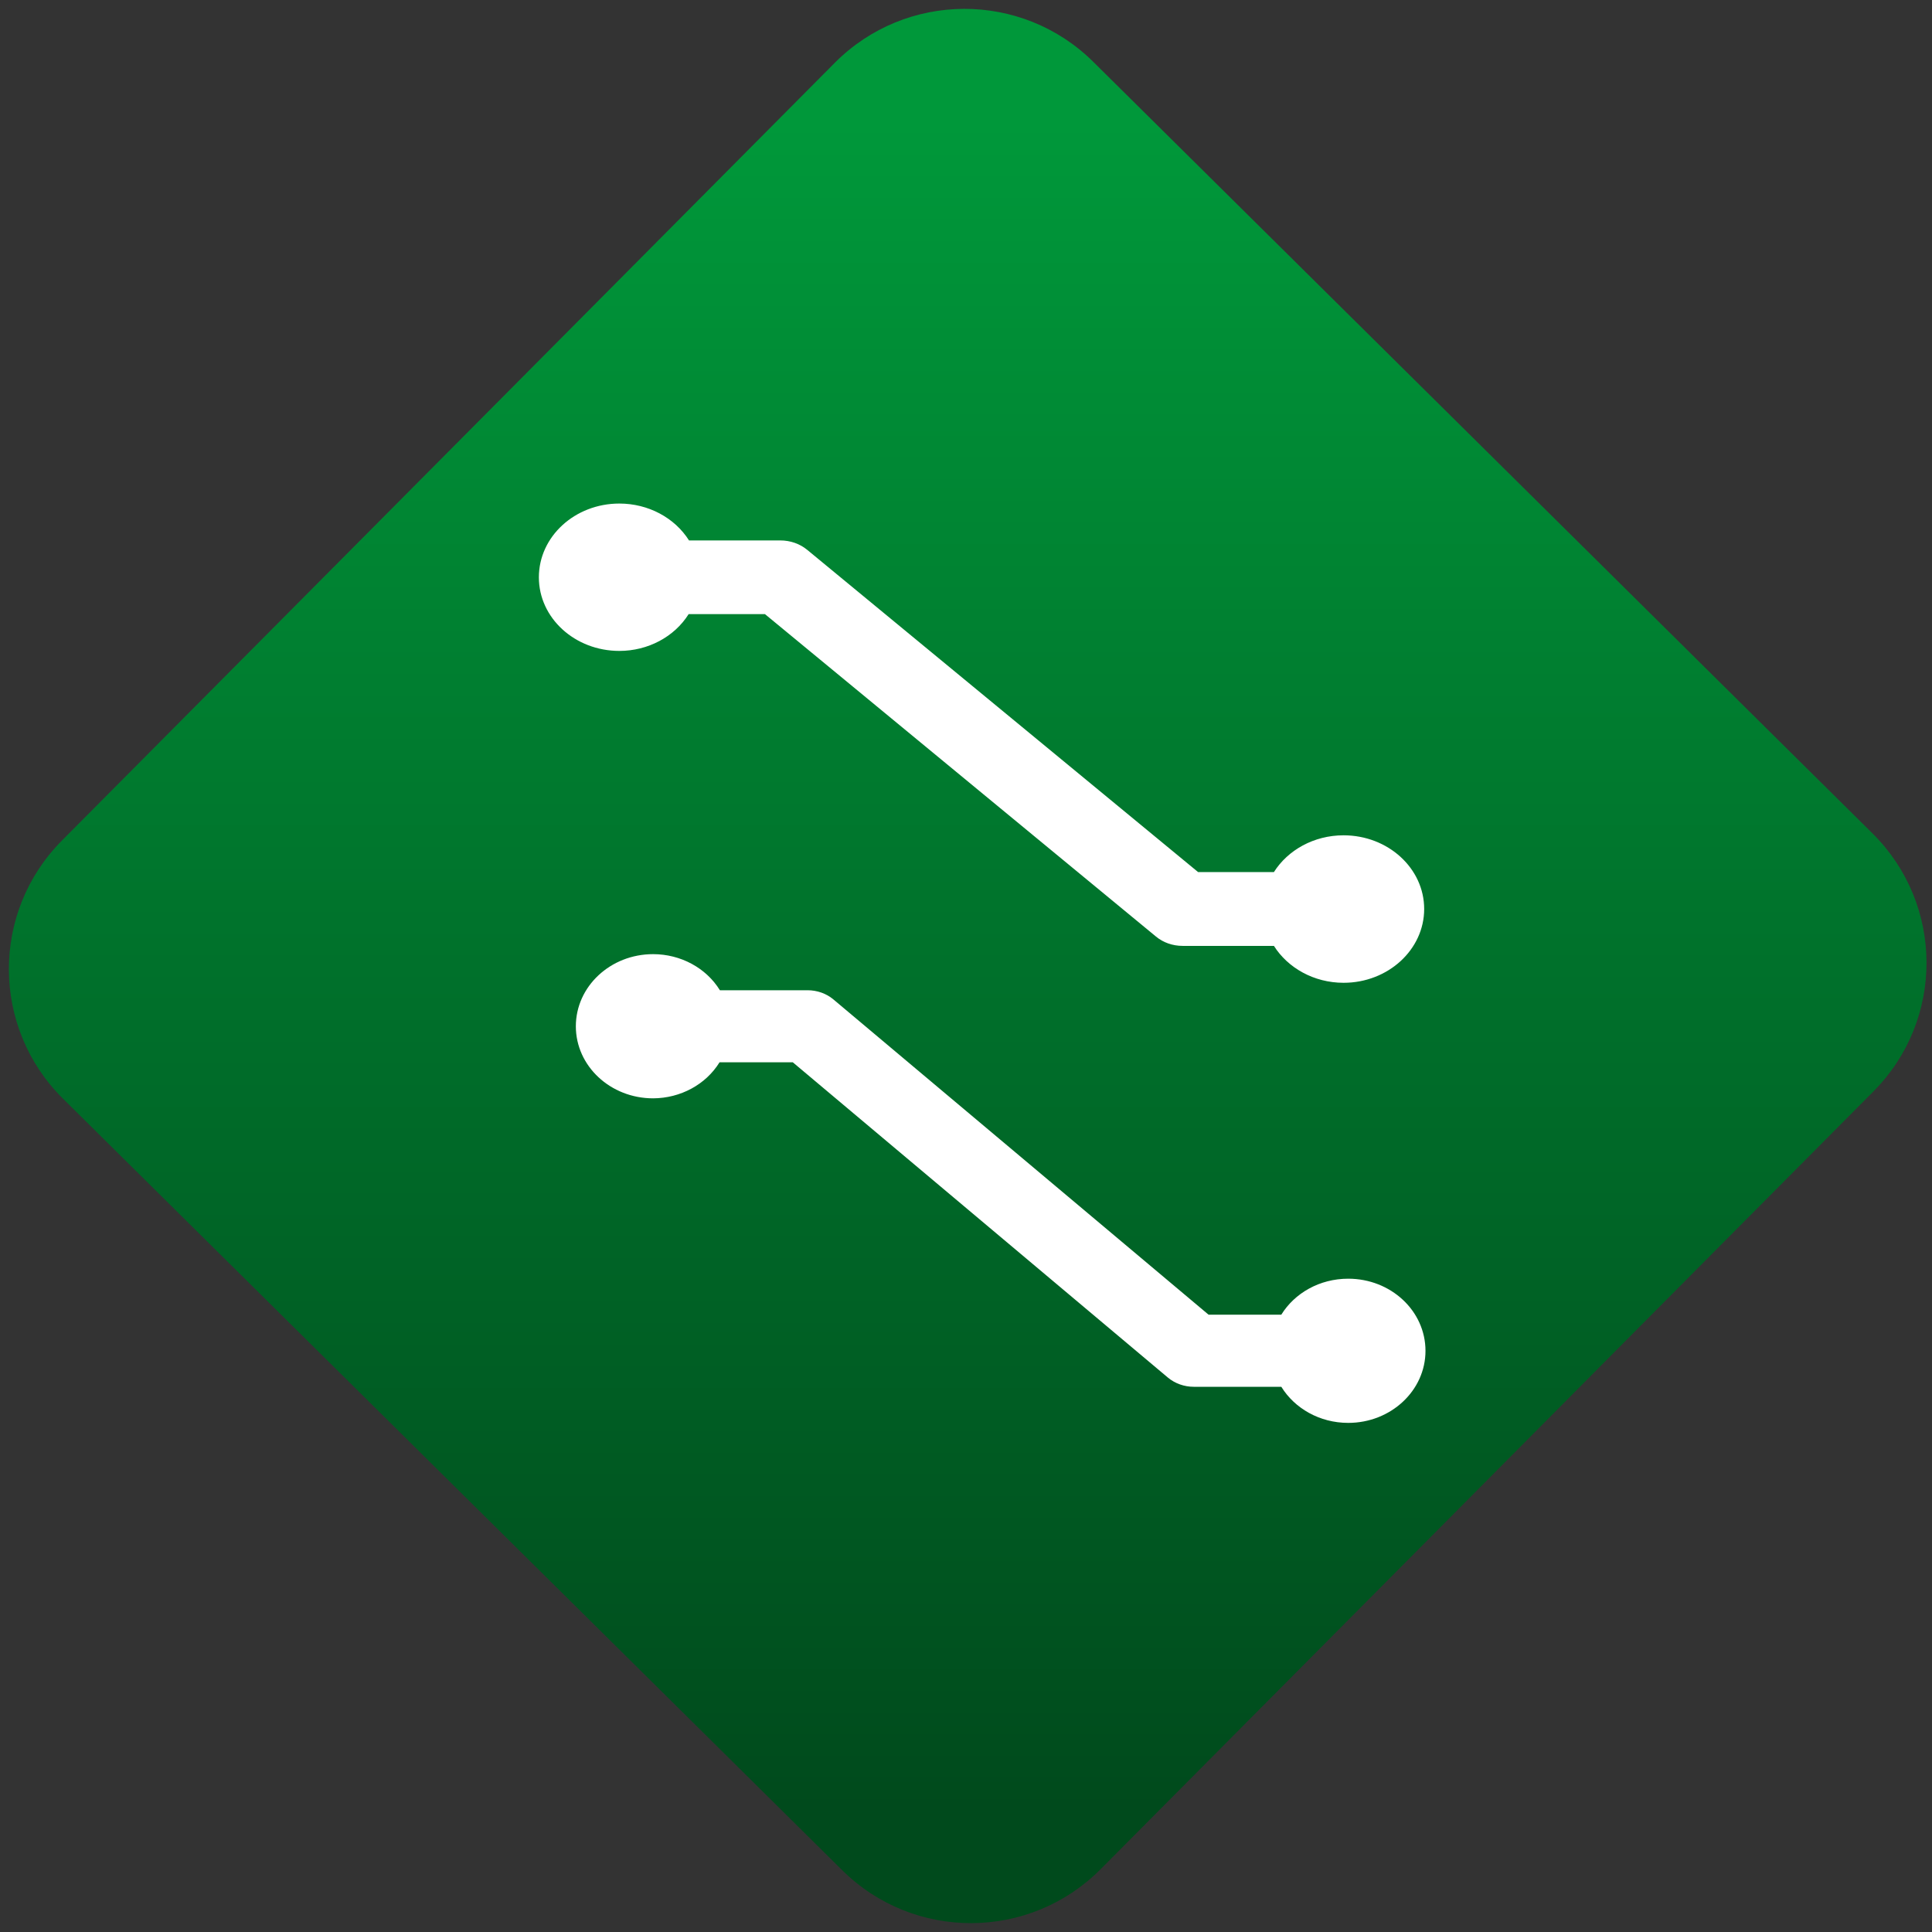 <svg width="64" height="64" viewBox="0 0 64 64" version="1.1"><rect x="0" y="0" width="64" height="64" fill="#333333" stroke="none"/><defs><linearGradient id="linear-pattern-0" gradientUnits="userSpaceOnUse" x1="0" y1="0" x2="0" y2="1" gradientTransform="matrix(60, 0, 0, 56, 0, 4)"><stop offset="0" stop-color="#00983a" stop-opacity="1"/><stop offset="1" stop-color="#004a1c" stop-opacity="1"/></linearGradient></defs><path fill="url(#linear-pattern-0)" fill-opacity="1" d="M 36.219 2.051 L 62.027 27.605 C 64.402 29.957 64.418 33.785 62.059 36.156 L 36.461 61.918 C 34.105 64.289 30.27 64.305 27.895 61.949 L 2.086 36.395 C -0.289 34.043 -0.305 30.215 2.051 27.844 L 27.652 2.082 C 30.008 -0.289 33.844 -0.305 36.219 2.051 Z M 36.219 2.051 " /><g transform="matrix(1.008,0,0,1.003,16.221,16.077)"><path fill-rule="nonzero" fill="rgb(100%, 100%, 100%)" fill-opacity="1" d="M 4.262 0.602 C 2.801 0.602 1.617 1.691 1.617 3.039 C 1.617 4.383 2.801 5.469 4.262 5.469 C 5.203 5.469 6.07 5.004 6.539 4.254 L 9.047 4.254 L 21.891 14.898 C 22.133 15.102 22.445 15.211 22.773 15.211 L 25.773 15.211 C 26.23 15.938 27.086 16.43 28.062 16.43 C 29.523 16.43 30.711 15.336 30.711 13.992 C 30.711 12.648 29.523 11.559 28.062 11.559 C 27.086 11.559 26.23 12.047 25.773 12.773 L 23.281 12.773 L 10.438 2.133 C 10.195 1.93 9.879 1.82 9.551 1.82 L 6.551 1.82 C 6.078 1.066 5.207 0.602 4.262 0.602 Z M 4.262 0.602 "/><path fill-rule="nonzero" fill="rgb(100%, 100%, 100%)" fill-opacity="1" d="M 5.371 15.484 C 3.969 15.484 2.832 16.551 2.832 17.867 C 2.832 19.18 3.969 20.246 5.371 20.246 C 6.273 20.242 7.105 19.789 7.555 19.055 L 9.961 19.055 L 22.289 29.469 C 22.523 29.664 22.824 29.773 23.141 29.773 L 26.016 29.773 C 26.453 30.484 27.273 30.965 28.215 30.965 C 29.617 30.965 30.754 29.898 30.754 28.586 C 30.754 27.266 29.617 26.203 28.215 26.203 C 27.273 26.203 26.453 26.68 26.016 27.391 L 23.625 27.391 L 11.297 16.98 C 11.062 16.781 10.758 16.676 10.445 16.676 L 7.566 16.676 C 7.113 15.938 6.277 15.484 5.371 15.484 Z M 5.371 15.484 "/></g></svg>
